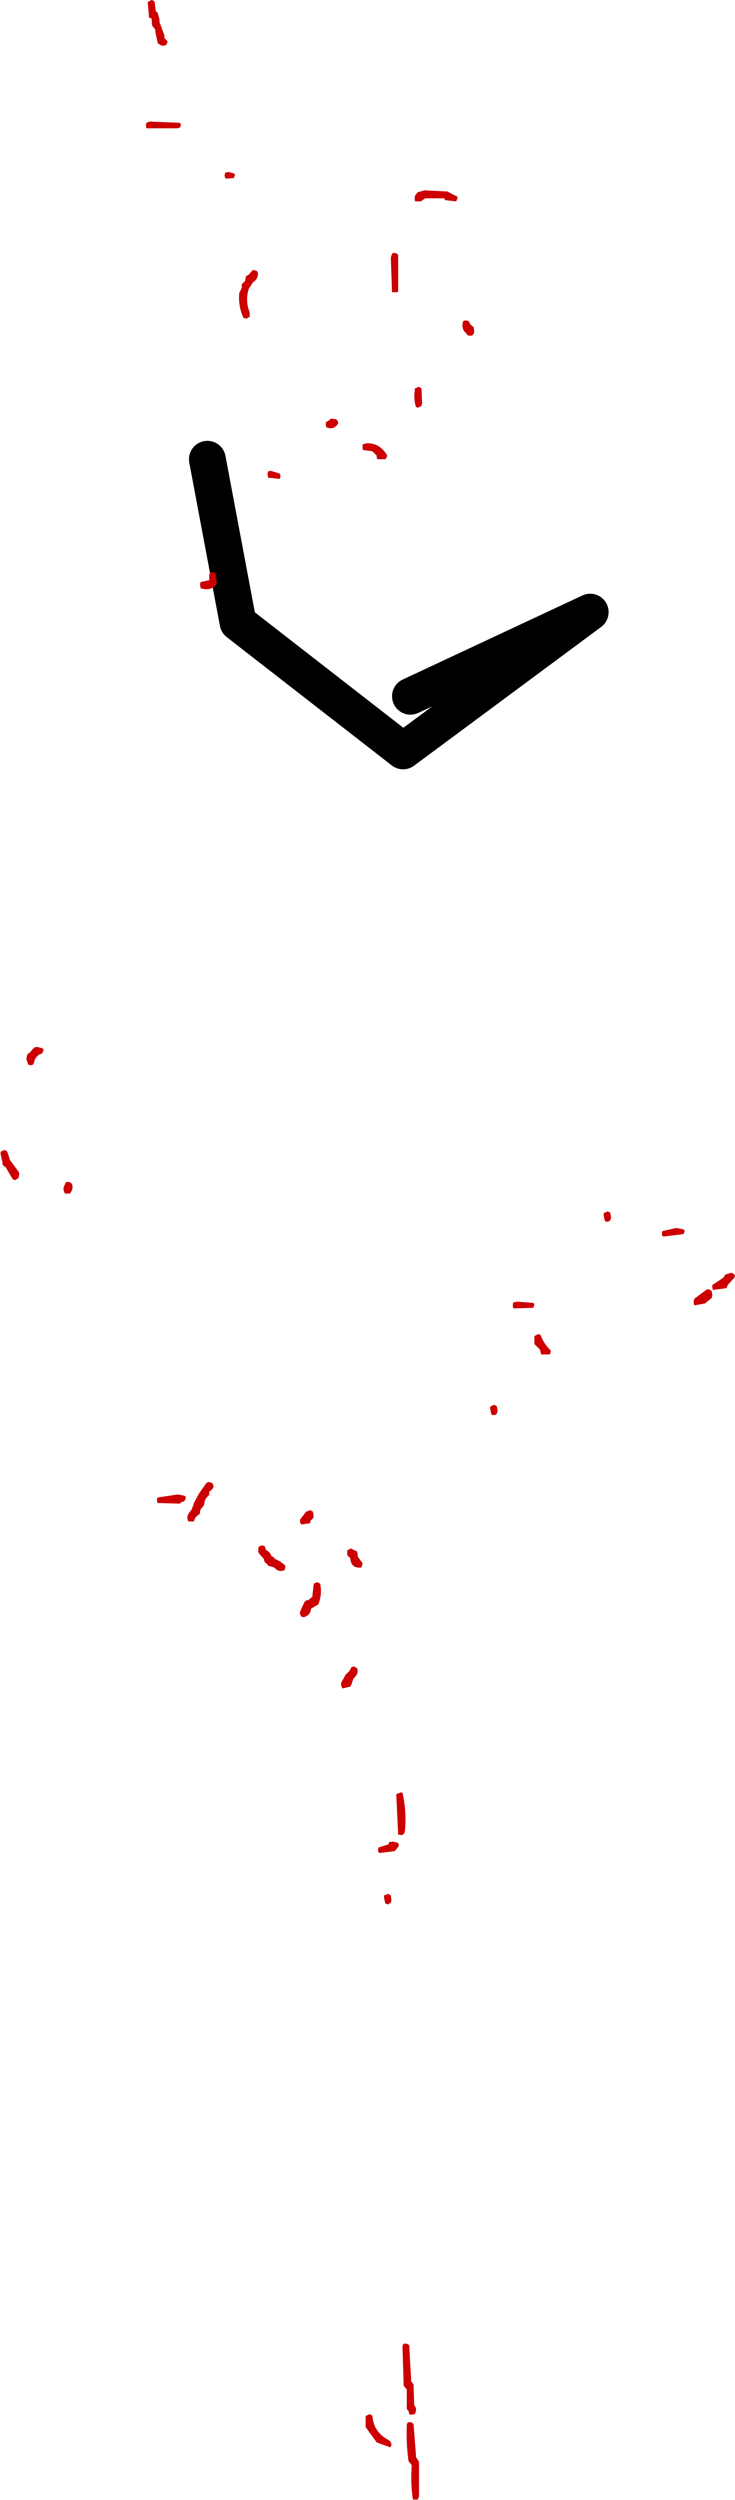 <?xml version="1.0" encoding="UTF-8" standalone="no"?>
<svg xmlns:ffdec="https://www.free-decompiler.com/flash" xmlns:xlink="http://www.w3.org/1999/xlink" ffdec:objectType="shape" height="203.6px" width="59.9px" xmlns="http://www.w3.org/2000/svg">
  <g transform="matrix(1.0, 0.0, 0.0, 1.0, 33.1, 62.3)">
    <path d="M0.35 -5.6 L15.0 -12.45 -0.25 -1.15 -13.7 -11.6 -16.2 -24.9" fill="none" stroke="#000000" stroke-linecap="round" stroke-linejoin="round" stroke-width="3.0"/>
    <path d="M3.55 -46.6 L3.65 -46.55 4.15 -46.3 4.2 -46.2 4.1 -45.95 4.05 -45.9 3.2 -46.0 3.1 -46.1 3.1 -46.15 1.55 -46.15 1.2 -45.9 1.15 -45.9 0.75 -45.9 0.7 -46.0 0.7 -46.2 0.7 -46.3 0.75 -46.4 0.95 -46.65 1.15 -46.7 1.5 -46.8 3.4 -46.7 3.55 -46.6 M5.25 -34.95 L5.0 -35.0 4.9 -35.15 4.75 -35.3 Q4.55 -35.55 4.6 -35.95 L4.65 -36.15 4.75 -36.2 4.9 -36.2 5.1 -36.15 5.2 -35.95 5.2 -35.9 5.4 -35.75 5.5 -35.65 5.55 -35.3 5.5 -35.1 5.4 -35.0 5.25 -34.95 M1.0 -30.8 L1.15 -30.75 1.25 -30.65 1.3 -29.45 1.25 -29.25 1.15 -29.2 1.0 -29.1 0.8 -29.15 Q0.6 -29.8 0.7 -30.45 L0.7 -30.65 1.0 -30.8 M16.4 36.35 L16.55 36.4 16.65 36.5 16.7 36.85 16.65 37.05 16.55 37.15 16.4 37.2 16.2 37.15 16.1 36.7 16.1 36.5 16.4 36.35 M8.7 44.15 L8.7 43.85 8.75 43.75 8.85 43.75 9.0 43.7 10.35 43.8 10.4 43.85 10.45 43.95 10.4 44.1 10.35 44.2 8.75 44.25 8.7 44.15 M10.95 46.4 Q11.2 47.1 11.75 47.65 L11.8 47.7 11.75 47.9 11.7 48.0 11.0 48.0 10.95 47.8 10.9 47.6 10.45 47.15 10.45 46.7 10.45 46.5 10.75 46.35 10.95 46.4 M26.75 41.75 L26.2 42.35 26.2 42.4 26.1 42.6 25.0 42.75 24.95 42.55 24.95 42.35 25.85 41.75 25.95 41.6 26.0 41.5 26.5 41.35 26.65 41.4 26.75 41.5 26.8 41.6 26.75 41.75 M22.55 37.8 L22.65 37.85 22.7 37.95 22.65 38.1 22.6 38.2 20.95 38.4 20.85 38.3 20.85 38.05 20.9 37.95 22.0 37.7 22.55 37.8 M24.95 43.2 L24.9 43.4 24.35 43.85 23.5 44.0 Q23.4 43.85 23.45 43.6 L23.5 43.45 24.45 42.75 24.5 42.7 24.65 42.7 24.8 42.75 24.9 42.85 24.95 43.2 M7.3 52.15 L7.4 52.25 7.45 52.6 7.4 52.8 7.3 52.9 7.15 52.95 6.95 52.9 6.85 52.45 6.85 52.25 7.15 52.1 7.3 52.15 M0.15 128.6 L0.25 128.7 0.4 131.4 0.4 131.6 0.55 131.8 0.6 131.85 0.65 133.35 0.65 133.55 Q0.9 133.85 0.75 134.2 L0.7 134.3 0.3 134.35 0.25 134.25 0.2 134.05 0.1 133.95 0.05 133.85 0.05 132.45 0.05 132.3 -0.1 132.1 -0.2 132.0 -0.3 128.8 -0.25 128.6 -0.15 128.55 0.0 128.55 0.15 128.6 M0.5 135.0 L0.6 135.1 0.8 137.6 0.8 137.8 1.0 138.1 1.05 138.2 1.05 141.0 0.95 141.25 0.55 141.25 Q0.35 139.95 0.45 138.6 L0.45 138.45 0.3 138.25 0.2 138.15 Q0.0 136.75 0.05 135.35 L0.05 135.15 0.1 135.05 0.1 135.0 0.2 134.95 0.35 134.95 0.5 135.0 M-20.6 -62.25 L-20.5 -62.15 -20.4 -61.4 -20.35 -61.35 -20.25 -61.25 -20.1 -60.7 -20.1 -60.5 -19.7 -59.4 -19.7 -59.2 -19.5 -59.0 -19.45 -58.9 -19.45 -58.85 -19.55 -58.65 Q-19.9 -58.45 -20.25 -58.8 L-20.45 -59.75 -20.45 -59.9 -20.6 -60.1 -20.7 -60.2 -20.75 -60.8 -20.95 -60.85 -21.05 -62.0 -21.05 -62.15 -20.75 -62.3 -20.6 -62.25 M-20.9 -52.4 L-18.45 -52.3 -18.4 -52.25 -18.35 -52.15 -18.4 -52.0 -18.45 -51.9 -18.65 -51.85 -21.15 -51.85 -21.2 -51.95 -21.2 -52.2 -21.15 -52.3 -21.05 -52.35 -20.9 -52.4 M-0.75 -41.65 L-0.65 -41.55 -0.65 -38.65 -0.7 -38.5 -1.15 -38.5 -1.25 -41.3 -1.2 -41.5 -1.15 -41.6 -1.15 -41.65 -1.05 -41.7 -0.9 -41.7 -0.75 -41.65 M-14.5 -48.3 L-14.1 -48.2 -14.0 -48.15 -13.95 -48.05 -14.0 -47.9 -14.05 -47.8 -14.7 -47.75 -14.8 -47.95 -14.75 -48.25 -14.65 -48.25 -14.5 -48.3 M-12.35 -40.3 L-12.2 -40.25 -12.1 -40.15 Q-12.0 -39.75 -12.35 -39.4 L-12.5 -39.3 -12.7 -38.95 -12.8 -38.85 Q-13.15 -37.85 -12.75 -36.85 L-12.75 -36.5 -12.85 -36.45 -13.0 -36.35 -13.25 -36.4 Q-13.7 -37.35 -13.6 -38.45 L-13.4 -38.85 -13.4 -38.95 -13.4 -39.15 -13.15 -39.4 -13.1 -39.5 -13.1 -39.6 -13.05 -39.8 -12.9 -39.9 -12.75 -40.0 -12.7 -40.1 -12.55 -40.25 -12.5 -40.3 -12.35 -40.3 M-5.7 -28.15 L-5.6 -28.05 -5.55 -27.95 -5.55 -27.9 -5.55 -27.8 Q-5.9 -27.25 -6.5 -27.5 L-6.55 -27.7 -6.55 -27.9 -6.25 -28.1 -6.15 -28.2 -6.0 -28.2 -5.7 -28.15 M-3.25 -26.2 Q-2.2 -26.25 -1.6 -25.3 L-1.55 -25.2 -1.55 -25.15 -1.6 -25.05 -1.65 -24.95 -1.7 -24.9 -2.3 -24.9 -2.4 -25.0 -2.4 -25.1 -2.4 -25.2 -2.5 -25.3 -2.75 -25.55 -3.5 -25.65 -3.55 -25.75 -3.55 -26.05 -3.5 -26.15 -3.4 -26.15 -3.25 -26.2 M-11.15 -23.95 L-11.0 -23.95 -10.35 -23.75 -10.25 -23.65 -10.25 -23.45 -10.3 -23.3 -11.25 -23.4 -11.3 -23.7 -11.25 -23.9 -11.15 -23.95 M-15.75 -15.7 L-15.6 -15.65 -15.5 -15.55 -15.45 -14.8 -15.5 -14.65 Q-16.0 -14.15 -16.75 -14.4 L-16.8 -14.7 -16.75 -14.9 -16.05 -15.05 -16.05 -15.3 -16.05 -15.5 -16.0 -15.6 -16.0 -15.65 -15.9 -15.7 -15.75 -15.7 M-30.5 23.2 L-30.3 23.0 -30.1 22.95 -29.7 23.05 -29.6 23.1 -29.55 23.2 -29.6 23.35 -29.65 23.45 -29.7 23.5 -29.95 23.6 -30.1 23.75 -30.25 23.95 -30.3 24.15 -30.4 24.4 -30.6 24.45 -30.8 24.4 -30.95 23.95 -30.9 23.65 -30.85 23.55 -30.6 23.35 -30.5 23.2 M-27.35 34.0 L-27.25 34.1 Q-27.1 34.4 -27.3 34.75 L-27.4 34.9 -27.8 34.9 Q-28.05 34.5 -27.8 34.15 L-27.75 34.0 -27.65 33.95 -27.5 33.95 -27.35 34.0 M-32.6 31.4 L-32.5 31.5 -32.35 31.95 -32.3 32.15 -31.6 33.1 Q-31.5 33.25 -31.55 33.45 L-31.6 33.65 -31.7 33.7 -31.85 33.8 -32.05 33.75 -32.55 32.9 -32.6 32.8 -32.85 32.6 -32.9 32.5 -32.9 32.35 -33.05 31.7 -33.05 31.5 -32.75 31.35 -32.6 31.4 M-7.7 60.75 L-7.6 60.8 -7.55 61.1 -7.55 61.3 -7.7 61.45 -7.8 61.55 -7.8 61.65 -7.85 61.75 -8.55 61.85 -8.65 61.65 -8.65 61.45 -8.15 60.8 -7.85 60.7 -7.85 60.65 -7.7 60.75 M-15.85 58.45 L-15.75 58.55 Q-15.6 58.85 -15.95 59.1 L-16.05 59.2 -16.05 59.3 -16.05 59.45 Q-16.45 59.75 -16.45 60.2 L-16.5 60.3 -16.65 60.5 -16.75 60.6 -16.8 60.8 -16.8 60.95 -17.15 61.25 -17.25 61.45 -17.3 61.6 -17.75 61.6 Q-17.95 61.2 -17.65 60.85 L-17.5 60.65 -17.35 60.3 -17.3 60.1 -16.95 59.45 -16.9 59.35 -16.3 58.5 -16.25 58.45 -16.15 58.4 -16.0 58.4 -15.85 58.45 M-18.0 59.55 L-17.95 59.65 -18.0 59.8 -18.05 59.9 -18.1 59.95 -18.35 60.05 -18.45 60.15 -20.25 60.1 -20.3 60.0 -20.3 59.75 -20.25 59.65 -18.6 59.4 -18.1 59.5 -18.0 59.55 M-11.55 63.6 L-11.45 63.8 -11.45 63.9 Q-11.15 64.05 -11.0 64.35 L-11.0 64.4 -10.75 64.55 -10.7 64.65 Q-10.2 64.85 -9.85 65.2 L-9.85 65.35 -9.9 65.55 Q-10.35 65.8 -10.75 65.35 L-11.25 65.2 -11.35 65.05 -11.5 64.95 -11.55 64.85 -11.6 64.65 -12.0 64.2 -12.05 64.1 -12.05 63.8 -12.0 63.65 -11.9 63.6 -11.75 63.55 -11.55 63.6 M-4.0 64.05 L-3.95 64.25 -3.95 64.45 -3.7 64.8 -3.55 65.0 -3.6 65.2 -3.65 65.35 Q-4.5 65.45 -4.55 64.6 L-4.75 64.4 -4.8 64.3 -4.8 64.15 -4.8 63.95 -4.5 63.8 -4.1 64.0 -4.0 64.05 M-7.65 67.75 L-7.55 66.8 -7.5 66.65 -7.4 66.6 -7.25 66.55 -7.1 66.6 -7.0 66.7 Q-6.85 67.45 -7.1 68.2 L-7.15 68.35 -7.75 68.7 Q-7.8 69.25 -8.35 69.4 L-8.55 69.35 -8.65 69.15 -8.65 68.95 -8.35 68.3 -8.3 68.2 Q-8.2 68.0 -7.95 68.0 L-7.8 67.85 -7.65 67.75 M-4.0 73.55 Q-3.85 73.95 -4.2 74.3 L-4.3 74.4 -4.45 74.85 -4.55 75.05 -5.2 75.2 -5.3 74.95 -5.3 74.75 -5.0 74.2 -4.95 74.1 -4.65 73.8 -4.55 73.65 -4.45 73.45 -4.4 73.45 -4.25 73.4 -4.1 73.5 -4.0 73.55 M-0.3 83.7 Q0.05 85.2 -0.1 86.8 L-0.15 87.0 -0.25 87.1 -0.4 87.15 -0.65 87.1 -0.8 84.0 -0.8 83.8 -0.5 83.7 -0.5 83.65 -0.3 83.7 M-0.65 87.8 L-0.6 87.9 -0.6 88.0 -0.65 88.1 -0.8 88.3 -0.95 88.45 -2.2 88.6 -2.3 88.4 -2.25 88.15 -1.45 87.9 -1.4 87.8 -1.4 87.7 -1.3 87.7 -1.15 87.7 -1.15 87.65 -0.75 87.75 -0.65 87.8 M-1.5 91.9 L-1.35 92.0 -1.25 92.05 -1.2 92.45 -1.25 92.65 -1.35 92.7 -1.5 92.8 -1.7 92.7 -1.8 92.25 -1.8 92.05 -1.5 91.95 -1.5 91.9 M-3.3 134.45 L-3.0 134.3 -2.85 134.35 -2.75 134.45 Q-2.65 135.75 -1.45 136.4 -1.25 136.5 -1.2 136.75 L-1.2 136.85 -1.3 137.0 -2.4 136.6 -3.3 135.35 -3.3 134.6 -3.3 134.45" fill="#cc0000" fill-rule="evenodd" stroke="none"/>
  </g>
</svg>

